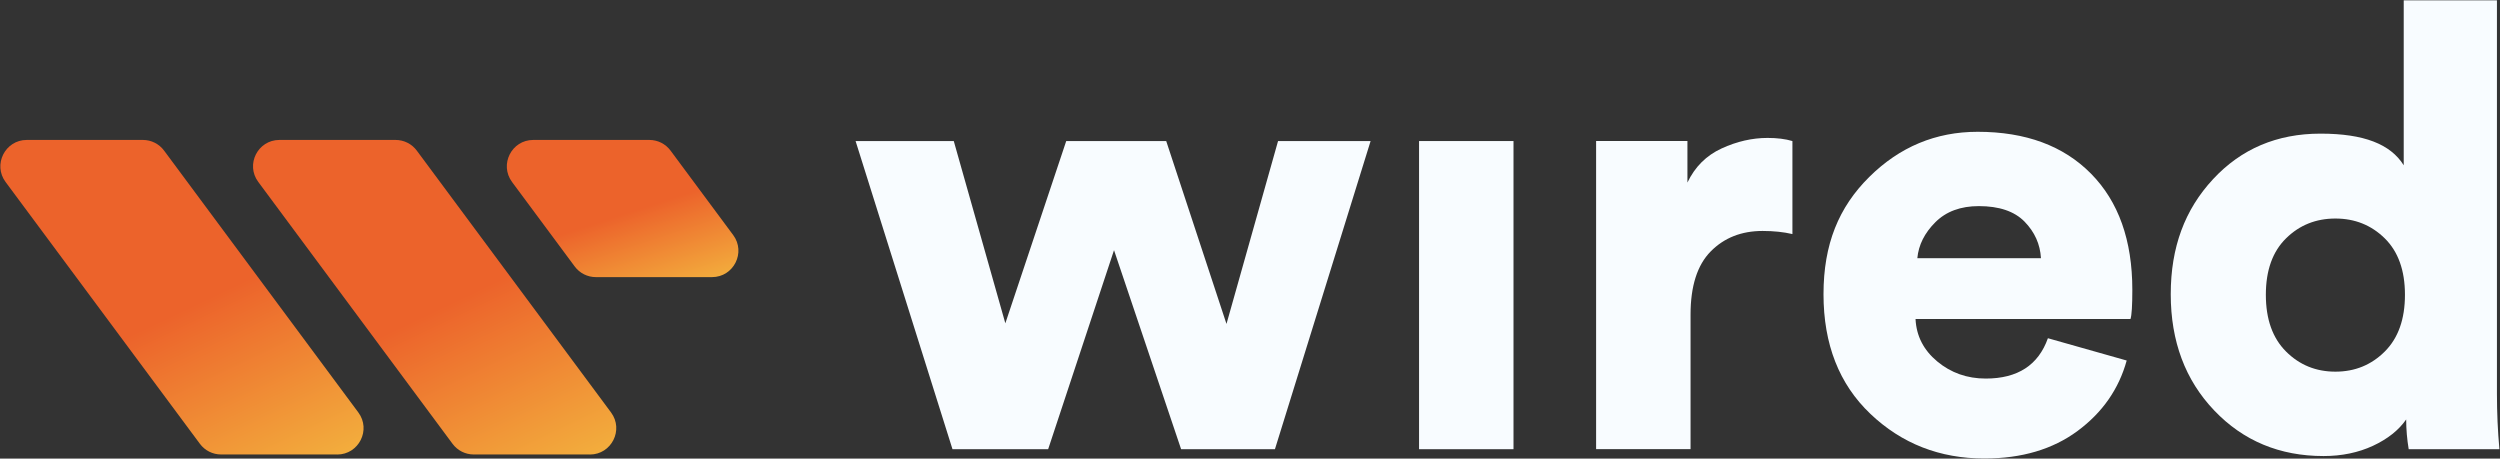 <svg width="4023" height="738" viewBox="0 0 4023 738" fill="none" xmlns="http://www.w3.org/2000/svg">
<rect x="0" y="0" width="4023" height="738" fill="#333333" stroke="none"/>
<path d="M542.625 731.341H355.788C342.354 731.341 329.662 725.008 321.667 714.152L8.981 292.876C-11.788 264.912 8.239 225.186 43.101 225.186H229.938C243.372 225.186 256.064 231.519 264.059 242.376L576.662 663.733C597.431 691.698 577.404 731.424 542.542 731.424L542.625 731.341Z" fill="url(#paint0_linear_7_75)"/>
<path d="M949.185 731.341H762.349C748.915 731.341 736.223 725.008 728.228 714.152L415.625 292.794C394.773 264.83 414.8 225.186 449.662 225.186H636.499C650.016 225.186 662.708 231.519 670.702 242.376L983.306 663.733C1004.07 691.698 984.047 731.424 949.185 731.424V731.341Z" fill="url(#paint1_linear_7_75)"/>
<path d="M924.786 428.75L823.991 292.876C803.222 264.83 823.249 225.186 858.111 225.186H1044.95C1058.38 225.186 1071.07 231.519 1079.07 242.376L1179.86 378.25C1200.63 406.214 1180.6 445.94 1145.74 445.94H958.906C945.472 445.94 932.78 439.607 924.786 428.75Z" fill="url(#paint2_linear_7_75)"/>
<path d="M1715.7 226.975H1876.66L1973.66 521.259L2056.65 226.975H2205.58L2051.63 722.849H1900.64L1792.68 402.575L1686.69 722.849H1532.74L1376.8 226.975H1534.8L1617.79 520.272L1715.78 226.975H1715.7Z" fill="#F8FCFF"/>
<path d="M2435.52 722.849H2283.55V226.975H2435.52V722.849Z" fill="#F8FCFF"/>
<path d="M2884.36 226.976V376.667C2870.35 373.377 2854.36 371.65 2836.4 371.65C2802.44 371.65 2774.58 382.589 2752.91 404.549C2731.23 426.51 2720.44 460.396 2720.44 506.29V722.768H2568.46V226.893H2715.41V293.761C2727.44 268.511 2745.74 250.252 2770.38 238.902C2795.02 227.551 2819.66 221.958 2844.39 221.958C2859.72 221.958 2873.07 223.603 2884.36 226.976Z" fill="#F8FCFF"/>
<path d="M3295.28 544.207L3422.28 580.15C3409.59 626.044 3383.3 663.796 3343.33 693.405C3303.36 723.015 3253.33 737.819 3193.33 737.819C3121.38 737.819 3060.23 713.885 3009.87 666.017C2959.52 618.148 2934.38 553.912 2934.38 473.474C2934.38 393.035 2958.86 333.487 3007.9 284.879C3056.85 236.352 3115.04 212.089 3182.37 212.089C3259.68 212.089 3320.5 234.543 3364.84 279.45C3409.18 324.358 3431.35 386.702 3431.35 466.482C3431.35 491.733 3430.36 507.36 3428.38 513.364H3082.48C3083.8 540.67 3095.5 563.453 3117.51 581.712C3139.51 599.971 3165.48 609.183 3195.47 609.183C3246.82 609.183 3280.12 587.552 3295.45 544.372L3295.28 544.207ZM3085.37 415.489H3284.32C3283 392.87 3274.18 373.295 3257.86 356.599C3241.55 339.985 3216.99 331.678 3184.35 331.678C3155.01 331.678 3131.68 340.314 3114.38 357.586C3097.07 374.858 3087.34 394.186 3085.37 415.489Z" fill="#F8FCFF"/>
<path d="M4018.07 0.463V634.021C4018.07 663.959 4019.39 693.568 4022.03 722.849H3876.07C3873.43 706.893 3872.03 690.936 3872.03 674.98C3860 692.252 3842.19 706.399 3818.54 717.42C3794.89 728.359 3768.35 733.87 3739.09 733.87C3668.46 733.87 3609.78 709.442 3563.13 660.505C3516.49 611.649 3493.16 549.223 3493.16 473.472C3493.16 397.722 3515.83 337.269 3561.16 288.414C3606.48 239.558 3664.09 215.048 3734.15 215.048C3804.2 215.048 3846.81 231.992 3868.07 265.96V0.545H4018.07V0.463ZM3678.68 383.575C3657 404.877 3646.21 435.145 3646.21 474.377C3646.21 513.609 3657 544.041 3678.68 565.672C3700.36 587.304 3726.81 598.078 3758.13 598.078C3789.45 598.078 3815.9 587.304 3837.58 565.672C3859.25 544.041 3870.05 513.609 3870.05 474.377C3870.05 435.145 3859.17 404.877 3837.58 383.575C3815.9 362.273 3789.45 351.663 3758.13 351.663C3726.81 351.663 3700.27 362.273 3678.68 383.575Z" fill="#F8FCFF"/>
<defs>
<linearGradient id="paint0_linear_7_75" x1="334.369" y1="896.77" x2="6.339" y2="210.132" gradientUnits="userSpaceOnUse">
<stop stop-color="#F4BA40"/>
<stop offset="0.494" stop-color="#EC632B"/>
</linearGradient>
<linearGradient id="paint1_linear_7_75" x1="740.99" y1="896.77" x2="412.979" y2="210.11" gradientUnits="userSpaceOnUse">
<stop stop-color="#F4BA40"/>
<stop offset="0.494" stop-color="#EC632B"/>
</linearGradient>
<linearGradient id="paint2_linear_7_75" x1="1028.42" y1="518.042" x2="919.856" y2="185.754" gradientUnits="userSpaceOnUse">
<stop stop-color="#F4BA40"/>
<stop offset="0.494" stop-color="#EC632B"/>
</linearGradient>
</defs>
</svg>
